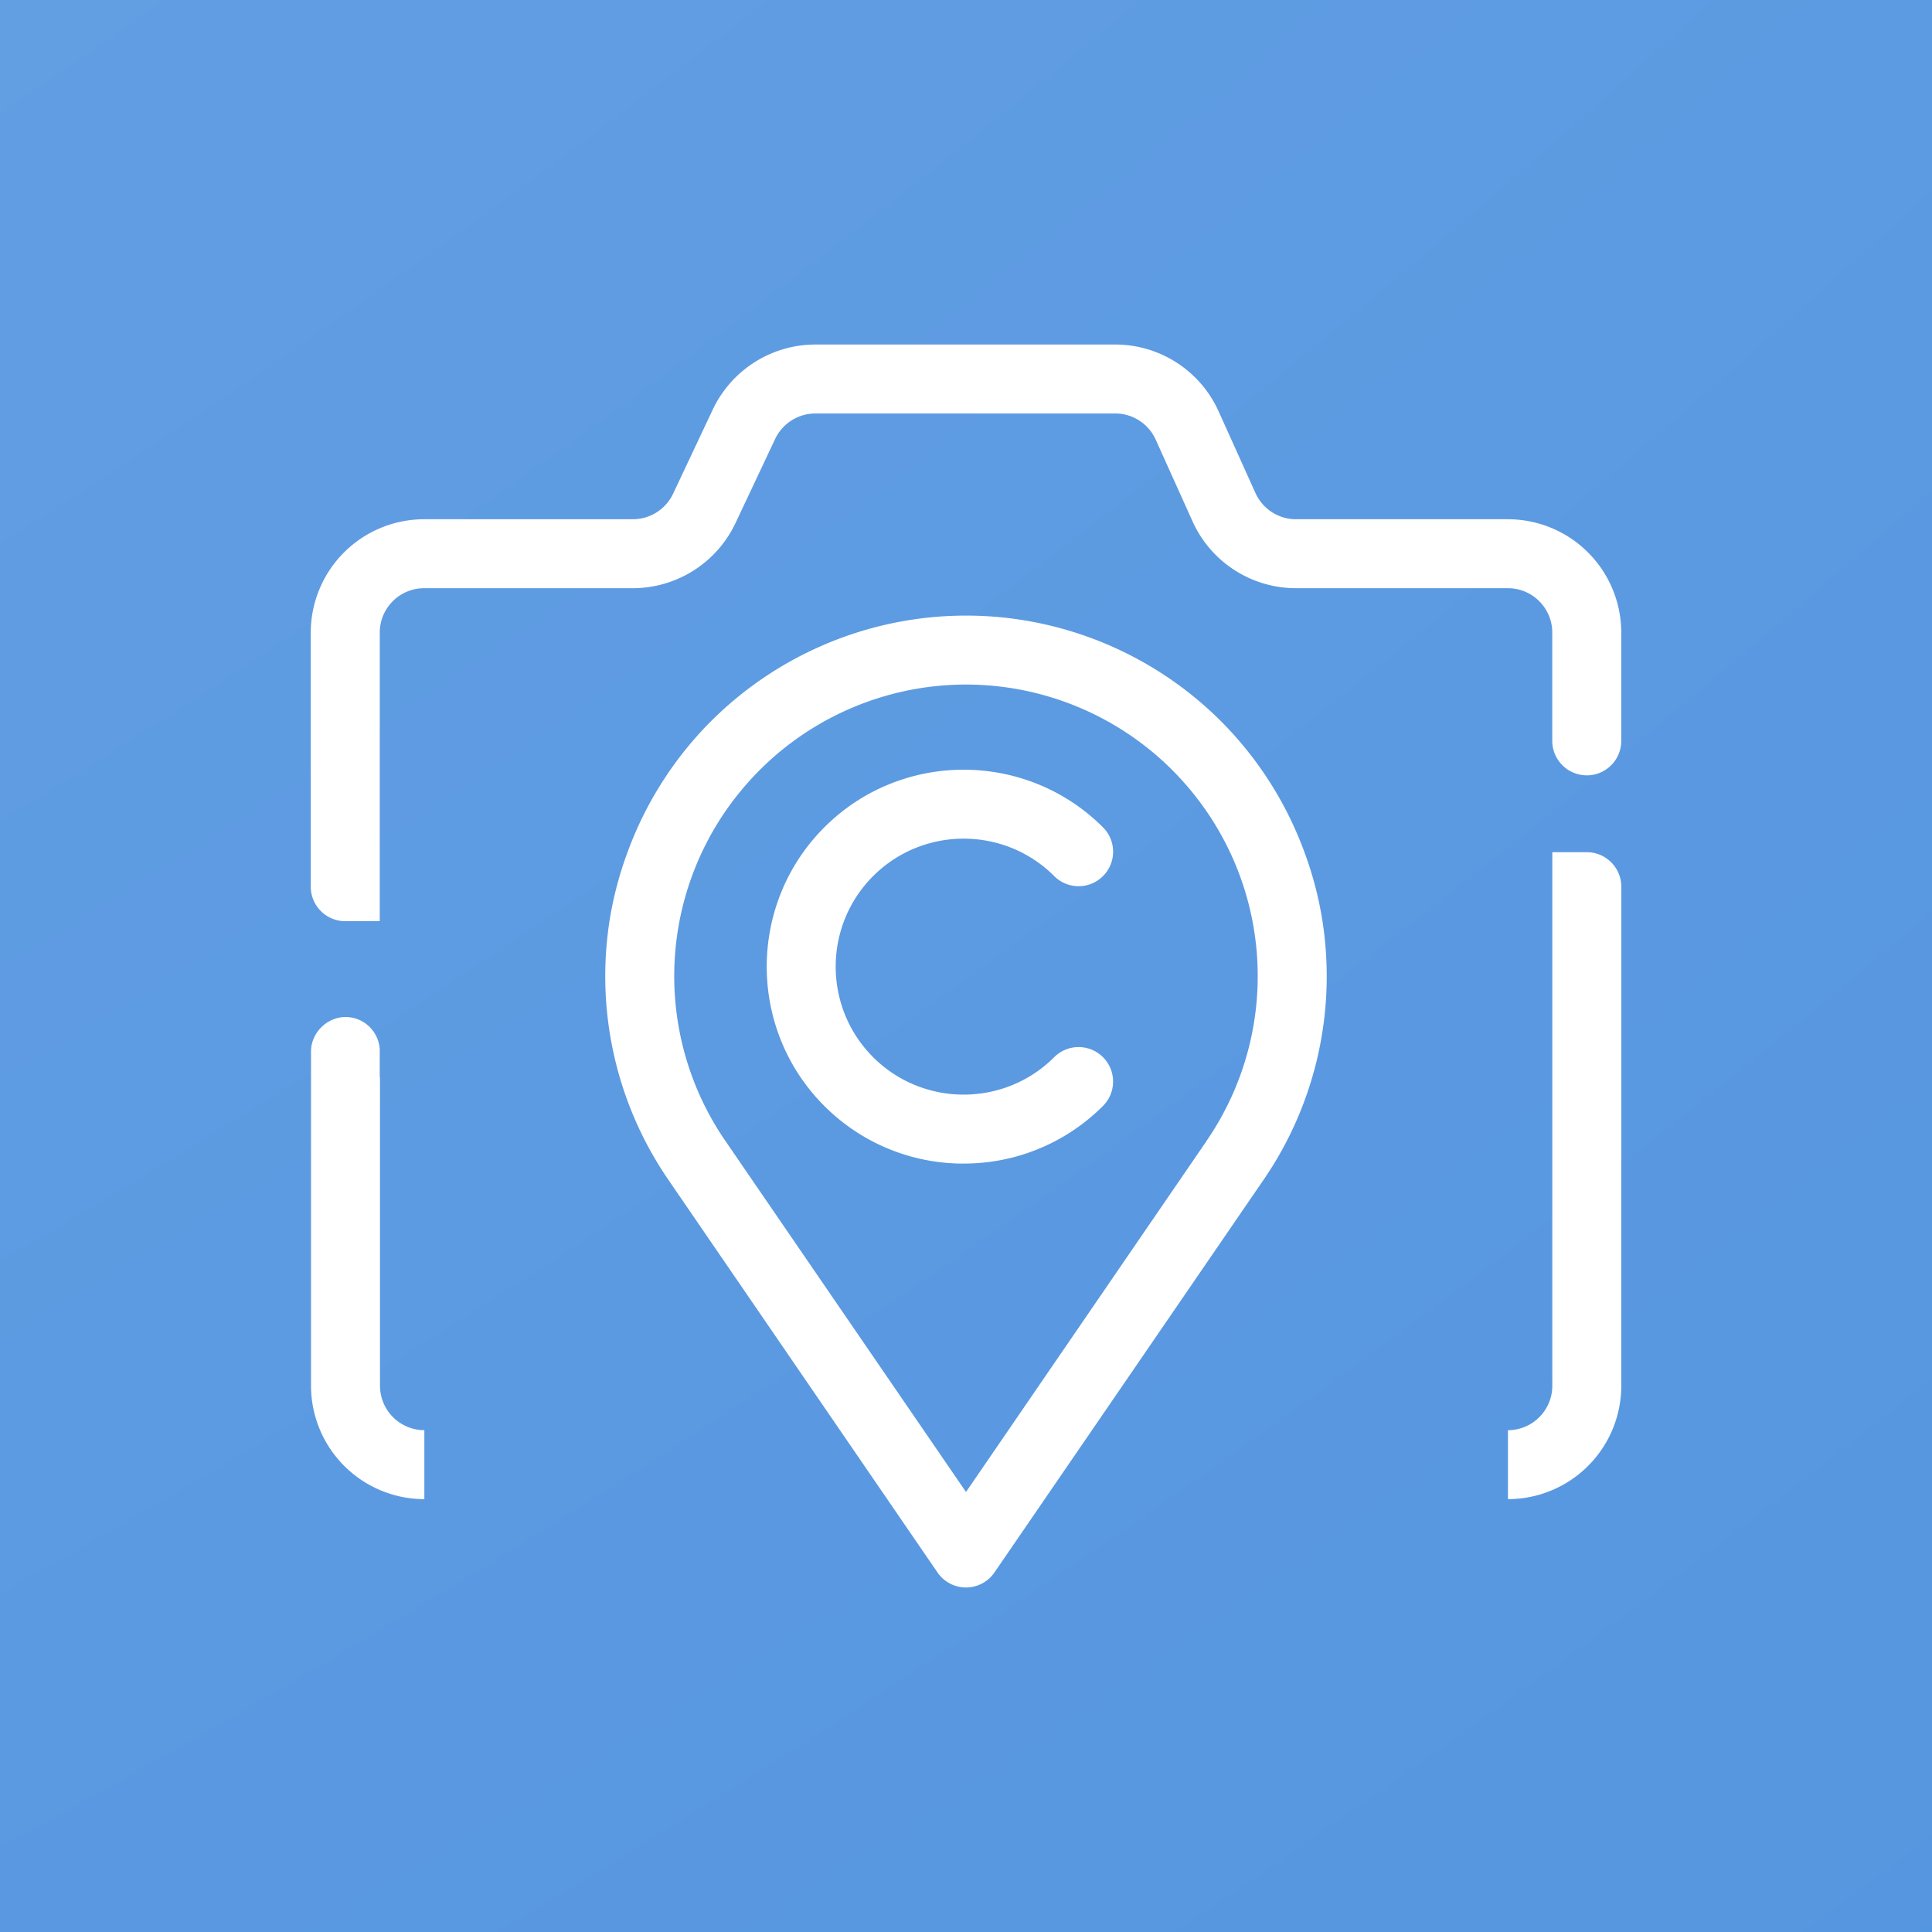 <svg id="Layer_2" data-name="Layer 2" xmlns="http://www.w3.org/2000/svg" viewBox="0 0 62 62" width="62" height="62"><defs><radialGradient id="radial-gradient" cx="-324.08" cy="-810.41" fx="-324.08" fy="-810.41" r="1297.12" gradientTransform="matrix(.68 0 0 .68 62.2 319.26)" gradientUnits="userSpaceOnUse"><stop offset="0" stop-color="#84b3e9"/><stop offset=".21" stop-color="#6fa6e5"/><stop offset=".63" stop-color="#3b86db"/><stop offset="1" stop-color="#0967d2"/></radialGradient><style>.cls-7{fill:#fff}</style></defs><g id="Layer_1-2" data-name="Layer 1"><path d="M0 0h62v62H0z" style="fill:url(#radial-gradient)"/><path class="cls-7" d="M12.194 44.473v-9.898h-.008v-.912c-.042-.573-.515-1.026-1.098-1.026s-1.107.496-1.107 1.107v10.728a3.64 3.64 0 0 0 3.637 3.637v-2.213a1.425 1.425 0 0 1-1.423-1.423Zm37.621-9.898v9.898c0 .785-.639 1.423-1.423 1.423v2.213a3.64 3.64 0 0 0 3.637-3.637V28.455c0-.611-.496-1.107-1.107-1.107h-1.107zm1.106-9.693c.611 0 1.107-.496 1.107-1.107V20.3a3.64 3.64 0 0 0-3.637-3.637h-6.804a1.43 1.43 0 0 1-1.297-.838l-1.185-2.628a3.64 3.64 0 0 0-3.315-2.141h-9.627a3.65 3.65 0 0 0-3.289 2.086l-1.275 2.705a1.43 1.43 0 0 1-1.287.816H13.61A3.64 3.64 0 0 0 9.973 20.3v8.155c0 .611.495 1.107 1.107 1.107h1.107v-9.263c0-.785.639-1.423 1.423-1.423h6.702a3.65 3.65 0 0 0 3.289-2.086l1.275-2.705a1.43 1.43 0 0 1 1.287-.816h9.627c.558 0 1.067.329 1.297.838l1.185 2.628a3.64 3.64 0 0 0 3.315 2.141h6.804c.785 0 1.423.639 1.423 1.423v3.475c0 .611.495 1.107 1.107 1.107"/><path d="M31 21.969a9.36 9.36 0 0 0-6.972 3.117 9.34 9.34 0 0 0-.746 11.532l7.719 11.263 7.719-11.263a9.336 9.336 0 0 0-.746-11.531 9.37 9.37 0 0 0-6.972-3.117Z" style="fill:none"/><path d="M50.44 27.348h-8.577c.265.721.463 1.461.579 2.213h7.375l.625-2.213Z" style="fill:url(#linear-gradient)"/><path d="m12.185 27.348-.625 2.213h7.998c.116-.753.313-1.493.579-2.213z" style="fill:url(#linear-gradient-2)"/><path d="m12.992 45.896.625 2.213h14.857l-1.517-2.213z" style="fill:url(#linear-gradient-3)"/><path d="m48.391 48.109.625-2.213H35.043l-1.517 2.213z" style="fill:url(#linear-gradient-4)"/><path class="cls-7" d="M39.622 23.609C37.43 21.16 34.287 19.755 31 19.755s-6.429 1.405-8.622 3.854a11.6 11.6 0 0 0-2.24 3.74 11.5 11.5 0 0 0-.579 2.213 11.55 11.55 0 0 0 1.895 8.307l5.502 8.028 1.517 2.213 1.613 2.353a1.107 1.107 0 0 0 1.826 0l1.613-2.353 1.517-2.213 5.502-8.028a11.54 11.54 0 0 0 1.896-8.307 11.4 11.4 0 0 0-.579-2.213 11.6 11.6 0 0 0-2.24-3.74Zm-.903 13.008L31 47.88l-7.719-11.263a9.34 9.34 0 0 1 .746-11.532c1.773-1.981 4.315-3.117 6.972-3.117s5.2 1.136 6.972 3.117a9.336 9.336 0 0 1 .746 11.531Z"/><path class="cls-7" d="M30.925 37.341a6.3 6.3 0 0 1-4.471-1.849c-2.465-2.465-2.465-6.476 0-8.942s6.476-2.465 8.942 0a1.105 1.105 0 0 1 0 1.565 1.106 1.106 0 0 1-1.565 0c-1.602-1.602-4.209-1.602-5.811 0s-1.602 4.209 0 5.811 4.209 1.602 5.811 0a1.106 1.106 0 1 1 1.565 1.565 6.3 6.3 0 0 1-4.471 1.849"/></g></svg>